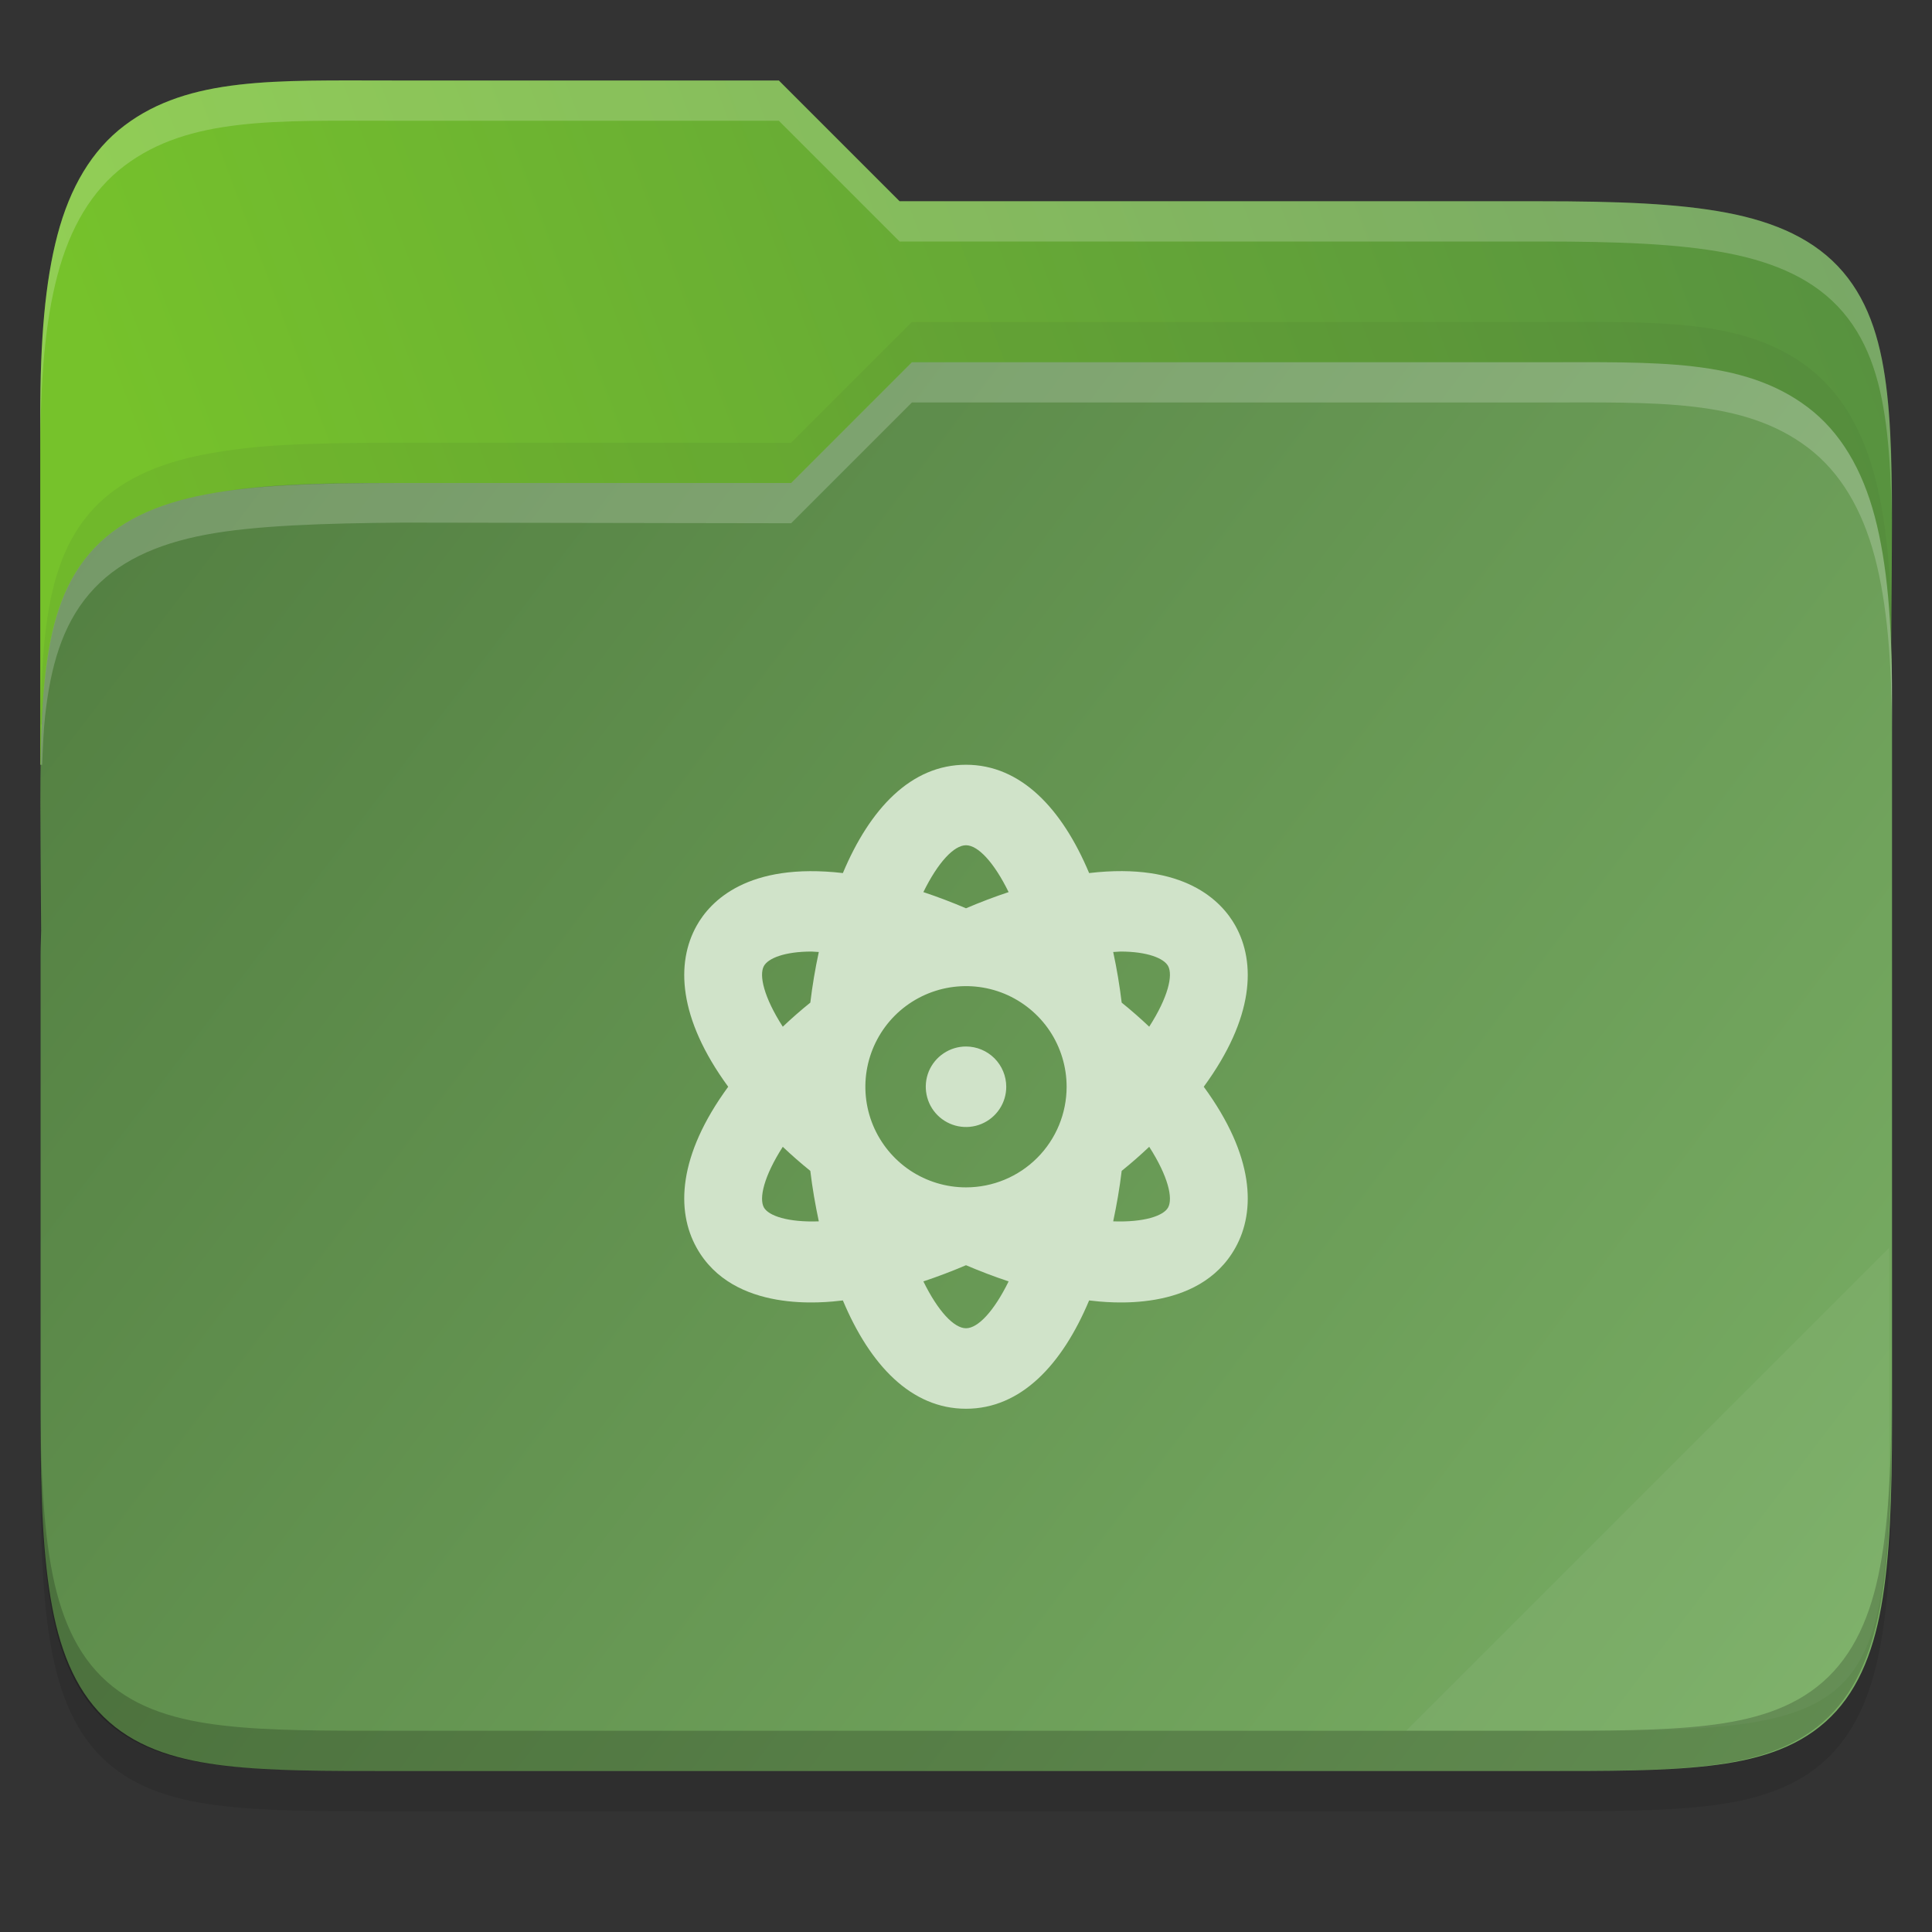 <svg width="48" height="48" viewBox="0 0 48 48" fill="none" xmlns="http://www.w3.org/2000/svg">
    <rect x="0" y="0" width="48" height="48" fill="#333333" stroke="none"/>
    <g id="folder-yaru-atom">
        <path id="ombra" opacity="0.1" d="M9.748 3C6.848 3 4.697 2.905 3.092 4.119C2.278 4.734 1.738 5.661 1.428 6.836C1.119 8.006 1 9.45 1 11.324V20.73V24V36.27C1 38.222 1.053 39.711 1.268 40.914C1.483 42.12 1.89 43.099 2.654 43.779C3.417 44.458 4.407 44.739 5.549 44.871C6.69 45.003 8.045 45 9.748 45H38.252C39.923 45 41.262 45.002 42.397 44.871C43.532 44.739 44.522 44.46 45.291 43.785C46.062 43.109 46.484 42.132 46.711 40.924C46.938 39.718 46.998 38.225 46.998 36.27V17.73C46.998 17.472 46.986 17.304 46.984 17.125V17.113L46.998 15.238C47.011 13.428 47.017 11.987 46.883 10.783C46.749 9.579 46.466 8.553 45.787 7.756C45.105 6.956 44.113 6.516 42.897 6.285C41.684 6.055 40.192 6 38.25 6H22.348L19.348 3L9.748 3Z" fill="black"/>
        <path id="secondario" d="M9.748 2C6.848 2 4.697 1.905 3.092 3.119C2.278 3.734 1.738 4.661 1.428 5.836C1.119 7.006 1 8.45 1 10.324V19H47V16.73C47 16.472 46.988 16.304 46.986 16.125V16.113L47 14.238C47.013 12.428 47.019 10.987 46.885 9.783C46.751 8.579 46.468 7.553 45.789 6.756C45.107 5.956 44.114 5.516 42.898 5.285C41.686 5.055 40.194 5 38.252 5H22.35L19.35 2L9.748 2Z" fill="url(#paint0_linear)"/>
        <path id="primario" d="M38.258 9C41.159 9 43.309 8.905 44.915 10.119C45.728 10.734 46.268 11.661 46.579 12.836C46.888 14.006 47.007 15.45 47.007 17.324V26.73V31V35.27C47.007 37.222 46.953 38.711 46.739 39.914C46.524 41.12 46.117 42.099 45.352 42.779C44.59 43.458 43.599 43.739 42.458 43.871C41.317 44.003 39.961 44 38.258 44H9.755C8.084 44 6.744 44.002 5.61 43.871C4.475 43.739 3.485 43.46 2.716 42.785C1.945 42.109 1.523 41.132 1.296 39.924C1.069 38.718 1.008 37.225 1.008 35.27V23.73C1.008 23.472 1.021 23.304 1.022 23.125V23.113L1.008 21.238C0.996 19.428 0.99 17.987 1.124 16.783C1.258 15.579 1.54 14.553 2.219 13.756C2.901 12.956 3.894 12.516 5.11 12.285C6.323 12.056 7.617 11.992 9.757 12H19.659L22.659 9L38.258 9Z" fill="url(#paint1_linear)"/>
        <path id="atom" d="M24 26C23.802 26 23.609 26.059 23.445 26.169C23.28 26.279 23.152 26.435 23.076 26.617C23.001 26.8 22.981 27.001 23.02 27.195C23.058 27.389 23.153 27.567 23.293 27.707C23.433 27.847 23.611 27.942 23.805 27.981C23.999 28.019 24.2 28 24.383 27.924C24.566 27.848 24.722 27.72 24.832 27.555C24.942 27.391 25 27.198 25 27C25 26.735 24.894 26.481 24.707 26.293C24.519 26.106 24.265 26 24 26H24ZM30.693 23C30.353 22.391 29.427 21.414 27.059 21.691C26.387 20.09 25.364 19 24 19C22.636 19 21.613 20.09 20.941 21.691C18.573 21.418 17.647 22.391 17.307 23C16.795 23.918 16.838 25.285 18.092 27C16.838 28.715 16.795 30.082 17.307 31C18.218 32.637 20.484 32.363 20.941 32.309C21.613 33.91 22.636 35 24 35C25.364 35 26.387 33.91 27.059 32.309C27.516 32.363 29.782 32.637 30.693 31C31.205 30.082 31.162 28.715 29.907 27C31.162 25.285 31.205 23.918 30.693 23ZM18.979 30C18.854 29.773 18.976 29.227 19.448 28.492C19.668 28.7 19.896 28.9 20.132 29.09C20.183 29.52 20.257 29.938 20.343 30.344C19.573 30.371 19.097 30.207 18.979 30ZM20.132 24.91C19.896 25.1 19.668 25.3 19.448 25.508C18.975 24.773 18.854 24.227 18.979 24C19.085 23.809 19.491 23.641 20.163 23.641C20.218 23.641 20.284 23.652 20.343 23.652C20.253 24.068 20.183 24.488 20.132 24.91ZM24 21C24.297 21 24.695 21.422 25.059 22.164C24.707 22.281 24.356 22.414 24 22.566C23.653 22.418 23.299 22.283 22.941 22.164C23.305 21.422 23.703 21 24 21H24ZM24 33C23.703 33 23.305 32.578 22.941 31.836C23.293 31.719 23.644 31.586 24 31.434C24.347 31.582 24.7 31.717 25.059 31.836C24.695 32.578 24.297 33 24 33ZM24 29.5C23.506 29.5 23.022 29.353 22.611 29.079C22.2 28.804 21.88 28.413 21.69 27.957C21.501 27.5 21.451 26.997 21.548 26.512C21.645 26.027 21.883 25.582 22.232 25.232C22.582 24.883 23.027 24.645 23.512 24.548C23.997 24.452 24.5 24.501 24.957 24.69C25.413 24.88 25.804 25.2 26.079 25.611C26.353 26.022 26.5 26.506 26.5 27C26.5 27.663 26.237 28.299 25.768 28.768C25.299 29.237 24.663 29.5 24 29.5ZM29.021 30C28.907 30.207 28.427 30.371 27.657 30.344C27.743 29.938 27.817 29.52 27.868 29.09C28.104 28.9 28.332 28.7 28.552 28.492C29.024 29.227 29.146 29.773 29.021 30ZM28.552 25.508C28.332 25.3 28.104 25.1 27.868 24.91C27.817 24.488 27.747 24.068 27.657 23.652C27.716 23.652 27.782 23.641 27.837 23.641C28.509 23.641 28.915 23.809 29.021 24C29.146 24.227 29.024 24.773 28.552 25.508Z" fill="#D0E3C9"/>
        <path id="effetto piega" opacity="0.05" d="M46.936 31L34.936 43H39.624C46.256 43 46.936 42.321 46.936 35.702V31Z" fill="white"/>
        <path id="contorno inferiore del primario" opacity="0.2" d="M1 34.27V35.27C1 37.222 1.053 38.711 1.268 39.914C1.483 41.12 1.89 42.099 2.654 42.779C3.417 43.458 4.407 43.739 5.549 43.871C6.69 44.003 8.045 44 9.748 44H38.252C39.923 44 41.262 44.002 42.397 43.871C43.532 43.739 44.522 43.46 45.291 42.785C46.062 42.109 46.484 41.132 46.711 39.924C46.938 38.718 46.998 37.225 46.998 35.27V34.27C46.998 36.225 46.937 37.718 46.711 38.924C46.484 40.132 46.062 41.109 45.291 41.785C44.522 42.46 43.532 42.739 42.397 42.871C41.262 43.002 39.923 43 38.252 43H9.748C8.045 43 6.69 43.003 5.549 42.871C4.407 42.739 3.417 42.458 2.654 41.779C1.89 41.099 1.483 40.12 1.268 38.914C1.053 37.711 1 36.222 1 34.27Z" fill="black"/>
        <path id="contorno superiore del primario" opacity="0.2" d="M22.656 9L19.656 12L9.969 12C7.734 12 6.32 12.056 5.107 12.285C3.891 12.516 2.899 12.956 2.217 13.756C1.538 14.553 1.255 15.579 1.121 16.783C1.048 17.438 1.019 18.183 1.008 19H1.047C1.064 18.577 1.081 18.149 1.121 17.783C1.255 16.579 1.537 15.553 2.217 14.756C2.898 13.956 3.891 13.516 5.107 13.285C6.32 13.056 8.028 13 10.016 12.984L19.656 13L22.656 10H38.258C41.158 10 43.309 9.905 44.914 11.119C45.727 11.734 46.267 12.661 46.578 13.836C46.887 15.006 47.006 16.45 47.006 18.324V17.324C47.006 15.45 46.887 14.006 46.578 12.836C46.267 11.661 45.727 10.734 44.914 10.119C43.309 8.905 41.158 9 38.258 9H22.656Z" fill="white"/>
        <path id="ombra del primario" opacity="0.1" d="M22.656 8L19.656 11H9.754C7.422 11.008 6.32 11.056 5.107 11.285C3.891 11.516 2.899 11.956 2.217 12.756C1.538 13.553 1.255 14.579 1.121 15.783C1.048 16.438 1.019 17.183 1.008 18H1.047C1.064 17.577 1.081 17.149 1.121 16.783C1.255 15.579 1.537 14.553 2.217 13.756C2.898 12.956 3.891 12.516 5.107 12.285C6.32 12.056 7.547 11.992 9.754 12H19.656L22.656 9H38.258C41.158 9 43.309 8.905 44.914 10.119C45.727 10.734 46.267 11.661 46.578 12.836C46.887 14.006 47.006 15.45 47.006 17.324V16.324C47.006 14.45 46.887 13.006 46.578 11.836C46.267 10.661 45.727 9.734 44.914 9.119C43.309 7.905 41.158 8 38.258 8H22.656Z" fill="#3D5E31"/>
        <path id="contorno superiore del secondario" opacity="0.2" d="M9.748 2C6.848 2 4.697 1.905 3.092 3.119C2.278 3.734 1.738 4.661 1.428 5.836C1.119 7.006 1 8.45 1 10.324V11.324C1 9.45 1.118 8.006 1.428 6.836C1.738 5.661 2.278 4.734 3.092 4.119C4.697 2.905 6.848 3 9.748 3H19.35L22.35 6H38.252C40.194 6 41.686 6.055 42.898 6.285C44.114 6.516 45.107 6.956 45.789 7.756C46.468 8.553 46.751 9.579 46.885 10.783C46.952 11.385 46.985 12.046 46.998 12.783C46.998 11.655 46.979 10.63 46.885 9.783C46.751 8.579 46.468 7.553 45.789 6.756C45.107 5.956 44.114 5.516 42.898 5.285C41.686 5.055 40.194 5 38.252 5H22.35L19.35 2L9.748 2ZM46.992 16.367L46.982 17.113V17.125C46.982 17.304 46.996 17.472 46.996 17.73V16.73C46.996 16.576 46.996 16.479 46.986 16.367L46.992 16.367Z" fill="white"/>
    </g>
    <defs>
        <linearGradient id="paint0_linear" x1="47.061" y1="7.645" x2="1.71" y2="24.648" gradientUnits="userSpaceOnUse">
            <stop stop-color="#579140"/>
            <stop offset="0.874" stop-color="#76C22B"/>
        </linearGradient>
        <linearGradient id="paint1_linear" x1="0.936" y1="9" x2="46.936" y2="44" gradientUnits="userSpaceOnUse">
            <stop stop-color="#517D40"/>
            <stop offset="1" stop-color="		#7AAF65"/>
        </linearGradient>
    </defs>
</svg>
